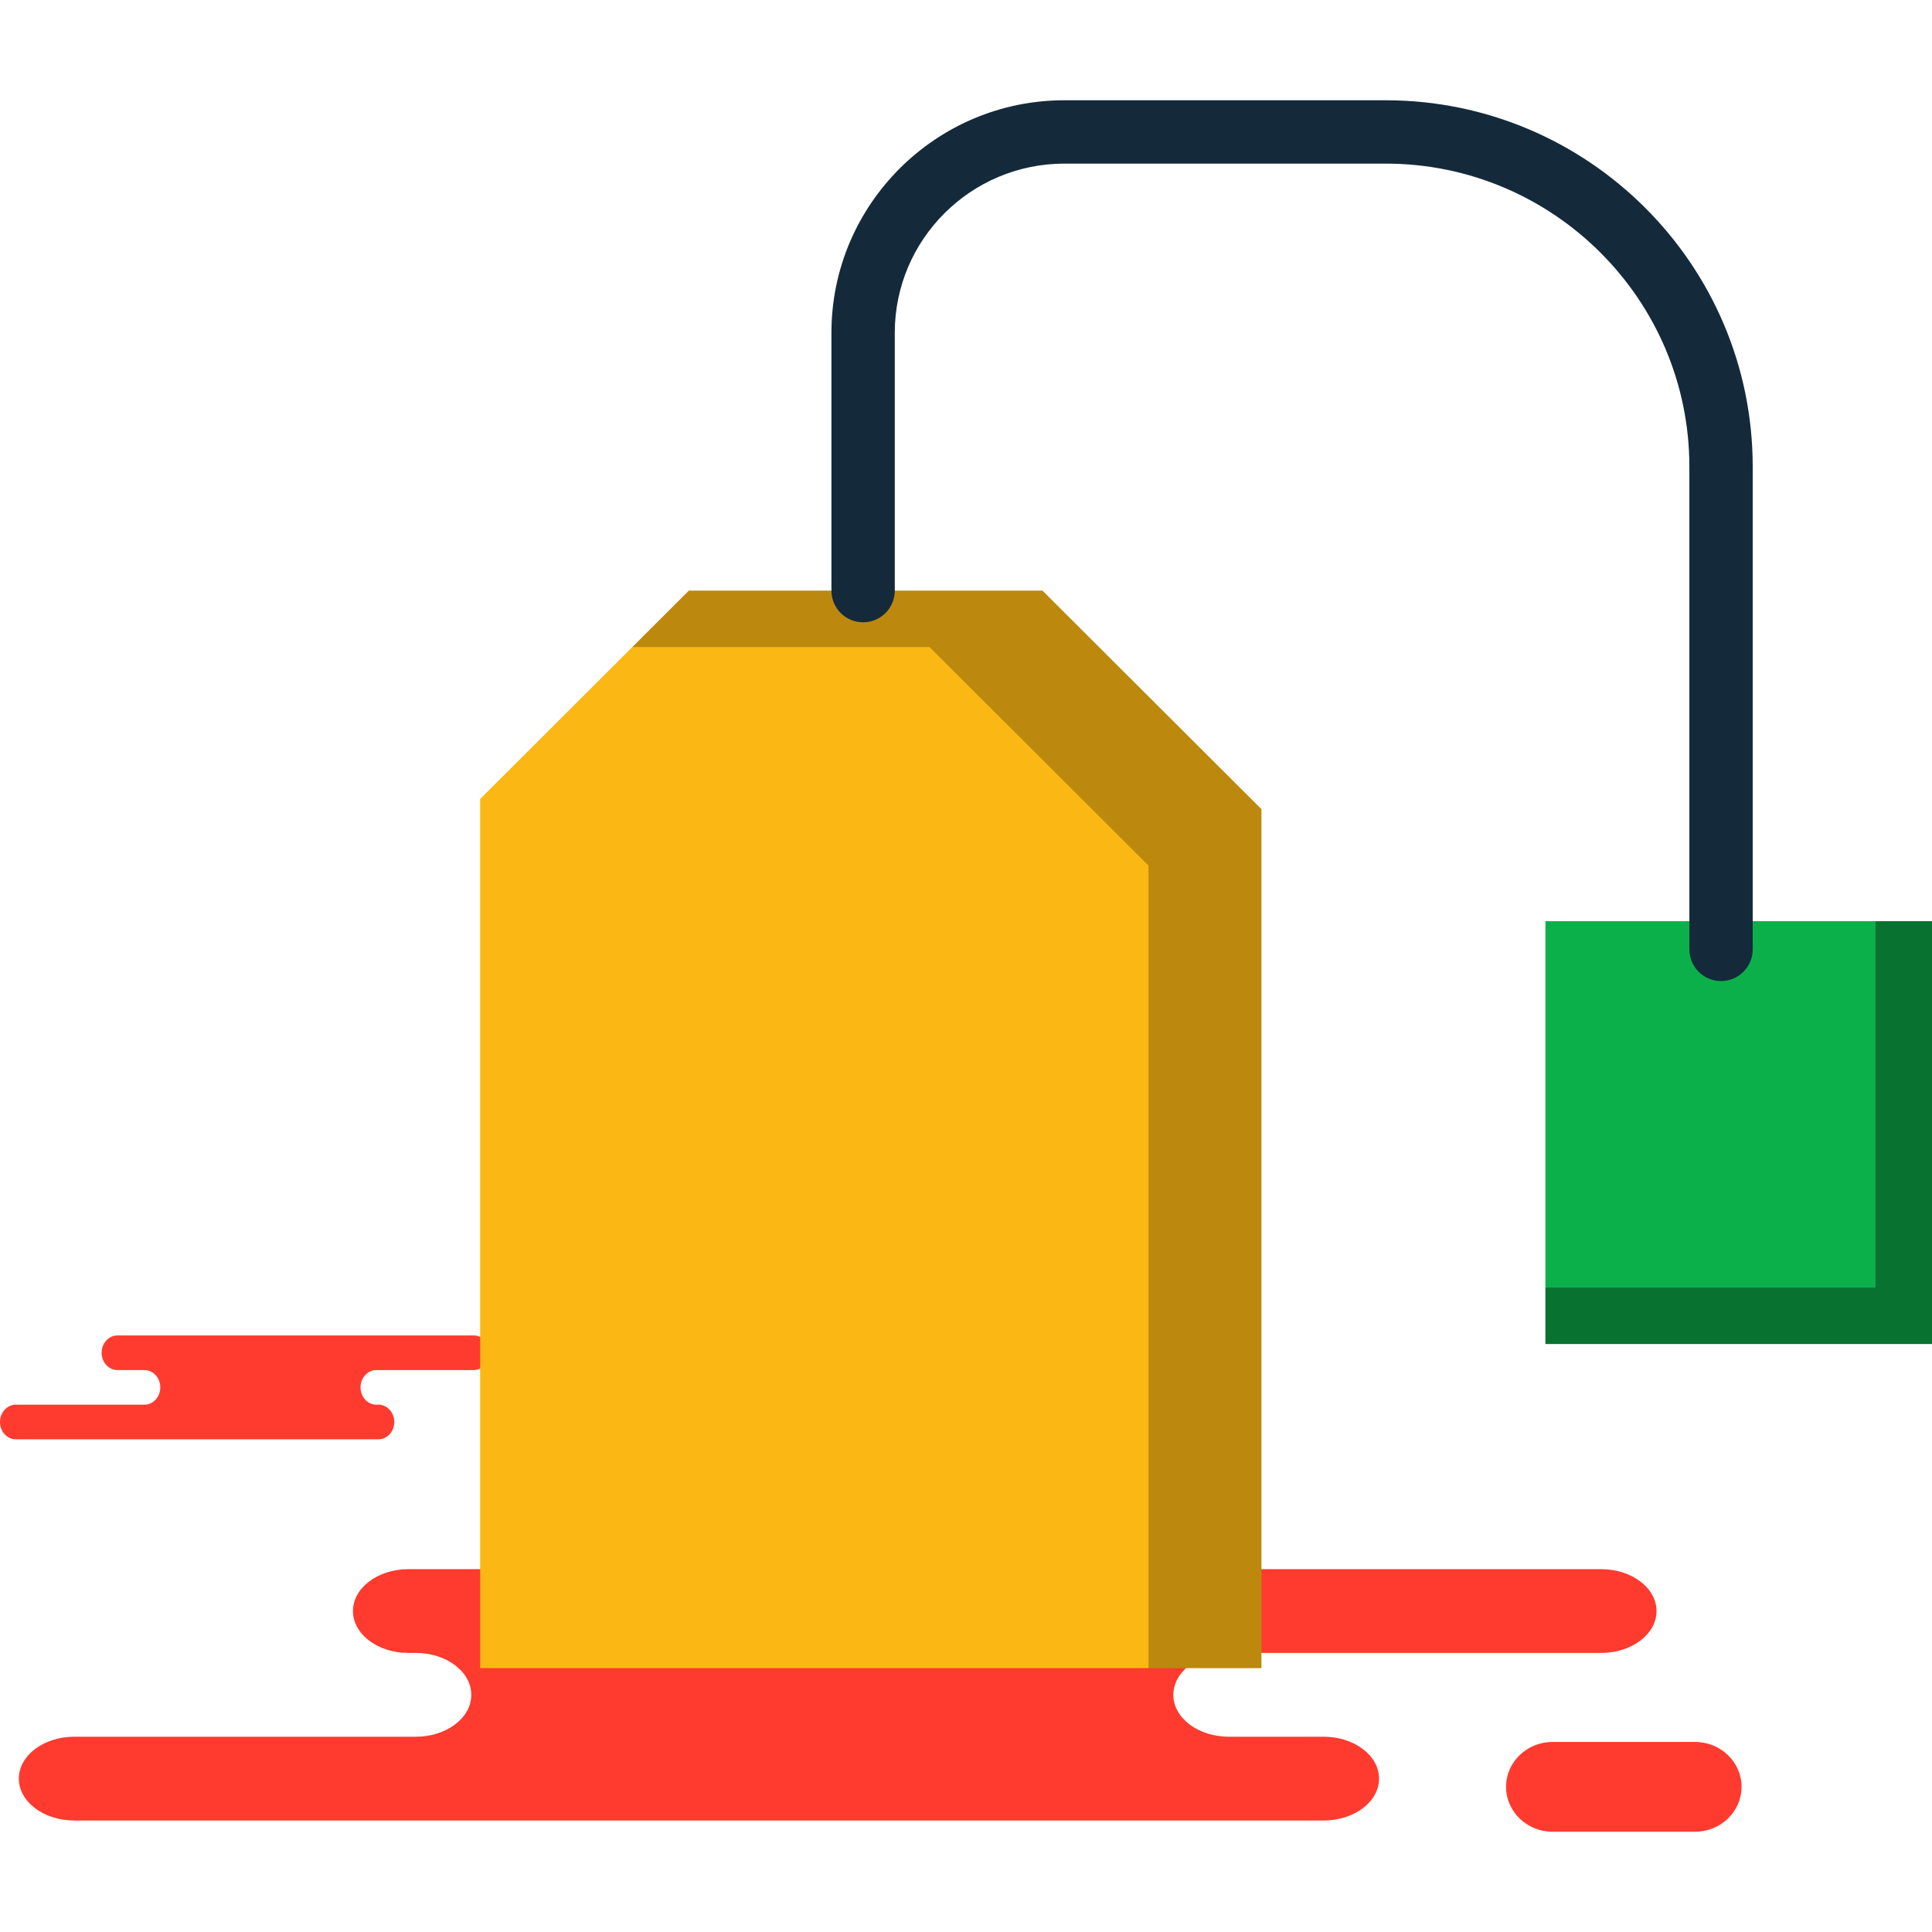 <?xml version="1.0" encoding="iso-8859-1"?>
<!-- Generator: Adobe Illustrator 19.1.0, SVG Export Plug-In . SVG Version: 6.00 Build 0)  -->
<svg version="1.1" id="Capa_1" xmlns="http://www.w3.org/2000/svg" xmlns:xlink="http://www.w3.org/1999/xlink" x="0px" y="0px"
	 viewBox="0 0 220.849 220.849" style="enable-background:new 0 0 220.849 220.849;" xml:space="preserve">
<g>
	<g id="group-100svg">
		<path id="path-1_2_" style="fill:#FF3A2F;" d="M64.848,179.372H46.689c-3.502,0-6.34,2.144-6.34,4.79
			c0,2.643,2.838,4.787,6.34,4.787h0.845c3.501,0,6.34,2.144,6.34,4.789c0,2.645-2.839,4.789-6.34,4.789H8.495
			c-3.501,0-6.34,2.144-6.34,4.788c0,2.646,2.839,4.789,6.34,4.789H55.41h95.891c3.502,0,6.34-2.143,6.34-4.789
			c0-2.644-2.838-4.788-6.34-4.788h-10.834c-3.501,0-6.34-2.144-6.34-4.789c0-2.645,2.839-4.789,6.34-4.789h42.553
			c3.501,0,6.34-2.144,6.34-4.787c0-2.646-2.839-4.79-6.34-4.79h-3.176H64.848z"/>
		<path id="path-2_2_" style="fill:#FF3A2F;" d="M177.476,209.387c-2.935,0-5.315-2.298-5.315-5.132s2.38-5.132,5.315-5.132h16.288
			c2.936,0,5.315,2.298,5.315,5.132s-2.379,5.132-5.315,5.132H177.476z"/>
		<path id="path-3_2_" style="fill:#FF3A2F;" d="M38.082,164.529h5.179c0.998,0,1.808-0.886,1.808-1.98
			c0-1.093-0.81-1.979-1.808-1.979H43.02c-0.999,0-1.808-0.885-1.808-1.978s0.809-1.978,1.808-1.978h11.133
			c0.999,0,1.809-0.887,1.809-1.979c0-1.093-0.81-1.979-1.809-1.979h-13.38H13.424c-0.997,0-1.807,0.886-1.807,1.979
			c0,1.092,0.81,1.979,1.807,1.979h3.091c0.998,0,1.808,0.885,1.808,1.978s-0.81,1.978-1.808,1.978H1.808
			C0.81,160.57,0,161.456,0,162.549c0,1.094,0.81,1.98,1.808,1.98h3.476H38.082z"/>
		<path id="path-4_2_" style="fill:#0CB04A;" d="M220.849,153.635h-44.192v-48.333h44.192V153.635z"/>
		<path id="path-5_2_" style="opacity:0.35;enable-background:new    ;" d="M214.392,105.301v41.889h-37.735v6.444h44.192v-48.333
			H214.392z"/>
		<path id="path-6_2_" style="fill:#FBB713;" d="M119.165,67.517h-40.42L54.886,91.328v99.359h89.308V92.494L119.165,67.517z"/>
		<path id="path-7_2_" style="opacity:0.25;enable-background:new    ;" d="M119.165,67.517h-40.42l-6.457,6.444h33.963
			l25.028,24.978v91.749h12.915V92.494L119.165,67.517z"/>
		<path id="path-8_2_" style="fill:#142A3B;" d="M196.733,112.146c-2.001,0-3.62-1.621-3.62-3.62v-55.18
			c0-19.102-15.575-34.643-34.72-34.643h-36.724c-10.689,0-19.386,8.675-19.386,19.338v29.475c0,2-1.62,3.621-3.621,3.621
			s-3.62-1.621-3.62-3.621V38.04c0-14.654,11.943-26.578,26.627-26.578h36.724c23.137,0,41.961,18.789,41.961,41.883v55.18
			C200.354,110.524,198.735,112.146,196.733,112.146z"/>
	</g>
</g>
<g>
</g>
<g>
</g>
<g>
</g>
<g>
</g>
<g>
</g>
<g>
</g>
<g>
</g>
<g>
</g>
<g>
</g>
<g>
</g>
<g>
</g>
<g>
</g>
<g>
</g>
<g>
</g>
<g>
</g>
</svg>
